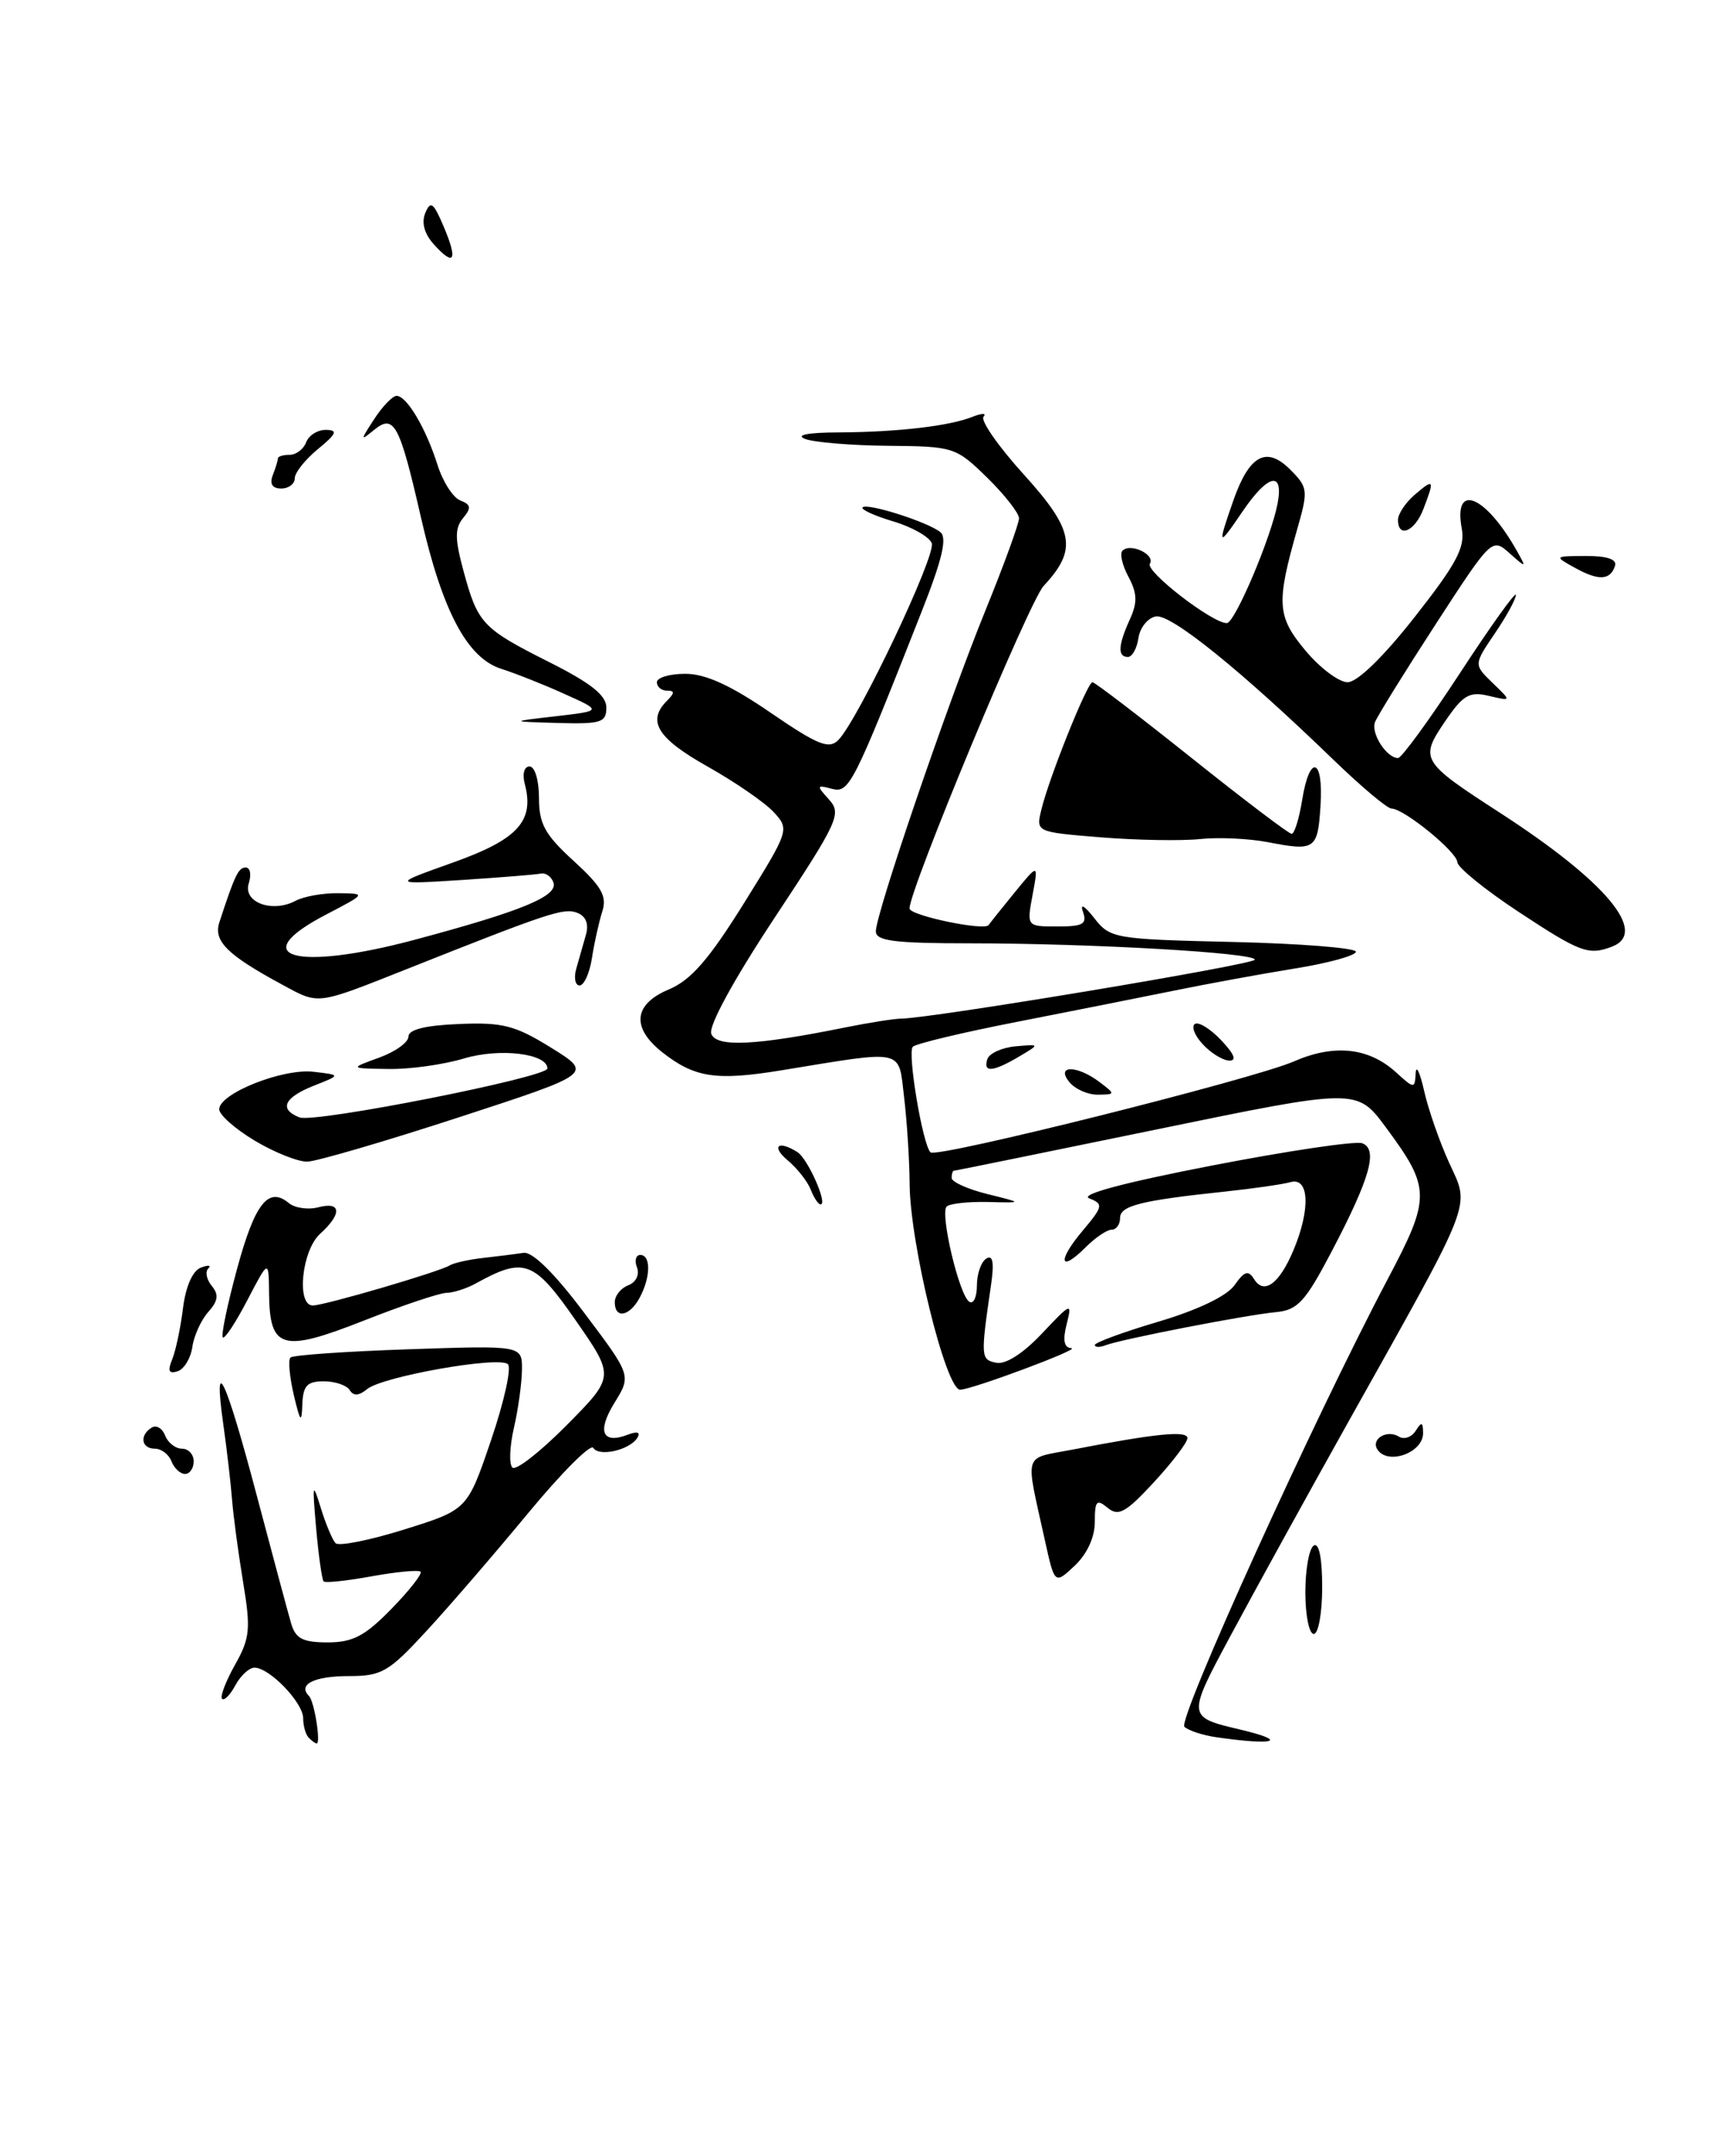 <?xml version="1.0" encoding="UTF-8" standalone="no"?>
<!DOCTYPE svg PUBLIC "-//W3C//DTD SVG 1.1//EN" "http://www.w3.org/Graphics/SVG/1.1/DTD/svg11.dtd" >
<svg xmlns="http://www.w3.org/2000/svg" xmlns:xlink="http://www.w3.org/1999/xlink" version="1.1" viewBox="0 0 204 256">
 <g >
 <path fill="currentColor"
d=" M 130.00 180.70 C 130.00 178.18 130.22 177.94 131.52 179.02 C 132.80 180.08 133.68 179.60 137.02 175.98 C 139.21 173.61 141.00 171.25 141.00 170.75 C 141.00 169.82 137.20 170.20 127.25 172.13 C 121.42 173.25 121.73 172.24 124.06 182.82 C 125.23 188.13 125.23 188.13 127.62 185.89 C 129.08 184.51 130.00 182.52 130.00 180.70 Z  M 52.67 26.87 C 51.47 24.04 51.12 23.79 50.50 25.29 C 50.02 26.44 50.39 27.77 51.54 29.04 C 53.96 31.72 54.39 30.91 52.67 26.87 Z  M 36.67 206.33 C 36.30 205.97 36.00 204.92 36.00 204.01 C 36.00 202.15 32.00 198.00 30.22 198.00 C 29.59 198.00 28.57 198.94 27.95 200.09 C 27.34 201.23 26.63 201.96 26.37 201.70 C 26.11 201.45 26.80 199.63 27.90 197.67 C 29.69 194.49 29.79 193.42 28.86 187.80 C 28.29 184.34 27.70 179.93 27.55 178.00 C 27.40 176.07 26.93 172.03 26.50 169.00 C 25.29 160.37 26.81 163.64 30.51 177.64 C 32.38 184.71 34.21 191.51 34.57 192.75 C 35.10 194.56 35.96 195.00 38.91 195.00 C 41.89 195.00 43.34 194.24 46.48 191.02 C 48.62 188.83 50.17 186.84 49.94 186.61 C 49.70 186.37 47.09 186.62 44.15 187.15 C 41.20 187.69 38.63 187.96 38.43 187.76 C 38.23 187.56 37.83 184.72 37.54 181.45 C 37.07 176.13 37.12 175.87 38.08 179.00 C 38.67 180.93 39.47 182.82 39.84 183.22 C 40.22 183.61 43.90 182.88 48.02 181.59 C 55.50 179.25 55.50 179.25 58.31 170.99 C 59.86 166.44 60.76 162.39 60.31 161.97 C 59.24 160.98 45.40 163.43 43.59 164.93 C 42.62 165.73 41.97 165.77 41.53 165.05 C 41.17 164.47 39.78 164.00 38.44 164.00 C 36.47 164.00 35.98 164.53 35.90 166.75 C 35.82 169.05 35.65 168.86 34.88 165.60 C 34.38 163.45 34.20 161.46 34.49 161.18 C 34.78 160.89 41.08 160.45 48.51 160.20 C 62.00 159.74 62.00 159.74 61.98 162.62 C 61.96 164.20 61.54 167.30 61.03 169.50 C 60.52 171.70 60.43 173.83 60.84 174.24 C 61.25 174.65 64.15 172.38 67.29 169.21 C 73.00 163.44 73.00 163.44 68.34 156.74 C 63.39 149.63 62.24 149.21 56.50 152.38 C 55.40 152.99 53.83 153.49 53.00 153.50 C 52.17 153.52 47.75 155.00 43.16 156.81 C 33.51 160.61 32.03 160.19 31.95 153.63 C 31.91 149.50 31.91 149.50 29.38 154.35 C 28.00 157.01 26.68 159.01 26.46 158.79 C 26.23 158.56 27.00 154.88 28.16 150.61 C 30.27 142.85 31.88 140.82 34.31 142.85 C 35.02 143.43 36.59 143.66 37.80 143.34 C 40.54 142.62 40.64 144.11 38.00 146.50 C 35.83 148.47 35.17 155.00 37.14 155.00 C 38.51 155.00 52.12 151.02 53.40 150.24 C 53.89 149.94 55.69 149.54 57.40 149.35 C 59.10 149.16 61.25 148.89 62.17 148.75 C 63.23 148.59 65.86 151.19 69.40 155.91 C 74.97 163.31 74.97 163.31 72.95 166.58 C 70.86 169.97 71.52 171.51 74.57 170.33 C 75.68 169.91 76.09 170.05 75.68 170.71 C 74.77 172.17 71.12 173.00 70.44 171.90 C 70.13 171.40 66.64 174.90 62.69 179.68 C 58.73 184.47 53.30 190.77 50.60 193.69 C 46.15 198.52 45.32 199.00 41.41 199.00 C 37.31 199.00 35.32 199.99 36.69 201.36 C 37.32 201.98 38.12 207.00 37.60 207.00 C 37.45 207.00 37.03 206.70 36.67 206.33 Z  M 144.50 206.27 C 142.85 206.04 141.11 205.47 140.64 205.02 C 139.79 204.19 156.07 168.35 164.76 151.91 C 169.92 142.15 169.91 141.08 164.56 133.85 C 161.12 129.20 161.12 129.20 137.33 134.10 C 124.24 136.79 113.42 139.00 113.27 139.00 C 113.12 139.00 113.00 139.39 113.00 139.86 C 113.00 140.33 114.91 141.19 117.25 141.77 C 121.50 142.82 121.50 142.82 117.28 142.71 C 114.95 142.66 112.77 142.90 112.41 143.25 C 111.59 144.07 113.91 153.83 115.10 154.56 C 115.60 154.87 116.00 153.99 116.00 152.62 C 116.00 151.24 116.50 149.81 117.12 149.43 C 117.90 148.94 118.07 149.90 117.67 152.62 C 116.43 161.14 116.45 161.43 118.30 161.80 C 119.41 162.03 121.50 160.69 123.72 158.33 C 127.22 154.63 127.32 154.59 126.65 157.25 C 126.17 159.15 126.35 160.02 127.23 160.07 C 128.40 160.14 115.36 165.00 114.01 165.00 C 112.30 165.00 108.04 147.60 108.01 140.50 C 107.99 137.75 107.70 133.17 107.36 130.31 C 106.65 124.43 107.65 124.65 92.71 127.09 C 85.03 128.34 82.48 127.95 78.66 124.95 C 74.93 122.01 75.22 119.23 79.43 117.47 C 82.04 116.37 84.16 113.94 88.32 107.27 C 93.71 98.61 93.76 98.47 91.89 96.44 C 90.86 95.31 87.31 92.86 84.00 91.00 C 78.05 87.65 76.79 85.61 79.20 83.20 C 80.13 82.27 80.13 82.00 79.20 82.00 C 78.54 82.00 78.00 81.55 78.00 81.00 C 78.00 80.45 79.52 80.00 81.38 80.00 C 83.77 80.00 86.76 81.36 91.49 84.61 C 97.13 88.47 98.43 88.99 99.55 87.86 C 101.92 85.44 111.18 65.92 110.64 64.49 C 110.34 63.73 108.28 62.56 106.05 61.90 C 103.81 61.23 102.18 60.48 102.43 60.24 C 102.98 59.69 110.11 61.95 111.65 63.17 C 112.50 63.84 111.89 66.42 109.37 72.79 C 101.25 93.38 100.84 94.19 98.76 93.65 C 96.95 93.17 96.93 93.26 98.44 94.93 C 99.96 96.62 99.55 97.51 91.97 108.98 C 87.08 116.38 84.11 121.84 84.46 122.75 C 85.08 124.37 89.75 124.14 100.50 121.96 C 103.25 121.41 106.17 120.95 107.00 120.94 C 110.59 120.91 149.00 114.51 149.00 113.94 C 149.00 113.12 129.67 112.01 115.25 112.00 C 106.21 112.00 104.00 111.72 104.00 110.58 C 104.00 108.46 112.52 83.51 117.04 72.41 C 119.22 67.05 121.00 62.16 121.00 61.54 C 121.00 60.92 119.29 58.74 117.21 56.70 C 113.50 53.08 113.25 53.00 105.46 52.93 C 101.08 52.89 96.64 52.52 95.59 52.11 C 94.41 51.65 95.92 51.35 99.59 51.34 C 106.59 51.30 112.73 50.59 115.50 49.48 C 116.60 49.04 117.18 49.04 116.79 49.47 C 116.39 49.91 118.55 53.01 121.59 56.36 C 127.56 62.96 127.96 65.24 123.92 69.57 C 122.21 71.40 108.00 105.58 108.00 107.86 C 108.00 108.70 116.92 110.56 117.39 109.83 C 117.51 109.65 118.88 107.92 120.45 106.00 C 123.31 102.50 123.31 102.50 122.61 106.25 C 121.91 110.00 121.91 110.00 125.56 110.00 C 128.61 110.00 129.11 109.71 128.59 108.25 C 128.23 107.22 128.77 107.52 129.93 109.00 C 131.83 111.43 132.29 111.51 146.44 111.84 C 154.45 112.03 161.00 112.55 161.00 113.00 C 161.00 113.45 157.74 114.35 153.75 114.99 C 149.76 115.64 143.35 116.81 139.50 117.60 C 135.65 118.38 127.23 120.06 120.78 121.32 C 114.33 122.58 108.76 123.91 108.39 124.28 C 107.72 124.95 109.55 135.89 110.49 136.82 C 111.21 137.54 148.80 128.13 153.62 126.03 C 158.41 123.93 162.52 124.37 165.75 127.30 C 167.93 129.29 168.00 129.29 168.10 127.42 C 168.16 126.37 168.60 127.30 169.10 129.50 C 169.59 131.70 170.94 135.57 172.09 138.09 C 174.56 143.47 175.15 141.96 160.15 168.74 C 155.30 177.41 148.99 188.85 146.14 194.17 C 140.94 203.85 140.94 203.85 147.22 205.34 C 153.07 206.72 151.49 207.27 144.50 206.27 Z  M 155.00 189.06 C 155.00 186.34 155.45 183.84 156.00 183.50 C 156.62 183.12 157.00 184.99 157.00 188.44 C 157.00 191.50 156.55 194.00 156.00 194.00 C 155.45 194.00 155.00 191.78 155.00 189.06 Z  M 20.36 173.50 C 20.05 172.68 19.16 172.00 18.39 172.00 C 16.78 172.00 16.53 170.41 18.01 169.50 C 18.56 169.15 19.28 169.58 19.61 170.44 C 19.94 171.30 20.84 172.00 21.61 172.00 C 22.37 172.00 23.00 172.68 23.00 173.50 C 23.00 174.32 22.54 175.00 21.97 175.00 C 21.40 175.00 20.68 174.32 20.36 173.50 Z  M 163.54 172.07 C 162.78 170.83 164.71 169.70 166.11 170.57 C 166.72 170.95 167.62 170.64 168.10 169.88 C 168.80 168.77 168.97 168.82 168.98 170.14 C 169.01 172.50 164.74 174.01 163.54 172.07 Z  M 20.45 161.39 C 20.87 160.35 21.45 157.61 21.73 155.31 C 22.05 152.75 22.87 150.88 23.84 150.51 C 24.72 150.17 25.12 150.21 24.73 150.61 C 24.34 151.00 24.53 151.93 25.15 152.68 C 26.00 153.71 25.90 154.46 24.73 155.77 C 23.88 156.72 23.03 158.59 22.84 159.92 C 22.65 161.25 21.87 162.55 21.09 162.81 C 20.05 163.15 19.88 162.78 20.45 161.39 Z  M 130.00 159.69 C 130.00 159.40 133.40 158.15 137.56 156.92 C 142.24 155.53 145.67 153.88 146.59 152.59 C 147.77 150.91 148.23 150.77 148.92 151.88 C 150.10 153.77 151.93 152.41 153.60 148.41 C 155.63 143.56 155.46 139.74 153.25 140.35 C 152.29 140.62 148.80 141.12 145.50 141.47 C 135.47 142.53 133.00 143.15 133.00 144.61 C 133.00 145.38 132.55 146.00 132.00 146.00 C 131.45 146.00 130.06 146.94 128.92 148.08 C 125.80 151.20 125.52 149.72 128.55 146.13 C 130.99 143.23 131.04 142.95 129.34 142.28 C 128.17 141.82 133.46 140.41 143.93 138.38 C 152.97 136.63 160.99 135.44 161.76 135.74 C 163.65 136.46 162.70 139.86 158.17 148.50 C 154.99 154.57 154.10 155.54 151.50 155.79 C 147.91 156.13 133.16 159.00 131.31 159.71 C 130.59 159.99 130.00 159.98 130.00 159.69 Z  M 73.00 154.61 C 73.00 153.84 73.72 152.94 74.60 152.60 C 75.52 152.25 75.96 151.34 75.64 150.49 C 75.32 149.67 75.50 149.00 76.03 149.00 C 77.30 149.00 77.27 151.63 75.96 154.07 C 74.76 156.31 73.00 156.63 73.00 154.61 Z  M 96.27 141.25 C 95.90 140.29 94.68 138.73 93.55 137.78 C 91.52 136.09 92.39 135.33 94.69 136.79 C 95.92 137.57 98.33 143.00 97.44 143.00 C 97.17 143.00 96.64 142.21 96.27 141.25 Z  M 30.25 135.43 C 27.91 134.03 26.01 132.35 26.03 131.69 C 26.07 129.81 33.58 126.83 37.22 127.25 C 40.50 127.63 40.50 127.63 37.25 128.91 C 33.72 130.31 33.09 131.71 35.57 132.67 C 37.38 133.36 65.00 127.91 65.00 126.86 C 65.00 125.08 59.33 124.40 55.10 125.67 C 52.67 126.40 48.62 126.97 46.09 126.92 C 41.50 126.85 41.50 126.85 45.00 125.58 C 46.92 124.89 48.50 123.76 48.50 123.07 C 48.50 122.24 50.50 121.74 54.50 121.58 C 59.69 121.36 61.16 121.74 65.45 124.40 C 70.40 127.47 70.40 127.47 54.45 132.67 C 45.68 135.53 37.60 137.89 36.50 137.92 C 35.40 137.95 32.59 136.83 30.25 135.43 Z  M 127.00 128.50 C 125.30 126.45 127.86 126.43 130.56 128.47 C 132.46 129.91 132.46 129.94 130.37 129.97 C 129.20 129.99 127.68 129.32 127.00 128.50 Z  M 117.24 125.75 C 117.47 125.06 118.97 124.38 120.58 124.23 C 123.50 123.97 123.50 123.97 121.00 125.45 C 117.90 127.28 116.71 127.38 117.24 125.75 Z  M 142.79 123.95 C 141.84 122.92 141.44 121.85 141.89 121.57 C 142.34 121.29 143.75 122.17 145.03 123.53 C 146.60 125.20 146.89 125.97 145.92 125.92 C 145.14 125.87 143.73 124.99 142.79 123.95 Z  M 33.50 116.90 C 26.97 113.37 25.32 111.73 26.05 109.50 C 27.89 103.87 28.31 103.00 29.18 103.00 C 29.71 103.00 29.87 103.84 29.54 104.88 C 28.82 107.13 32.32 108.43 35.10 106.95 C 36.07 106.43 38.36 106.02 40.18 106.05 C 43.50 106.09 43.50 106.09 38.75 108.57 C 28.99 113.64 35.10 115.37 49.31 111.56 C 62.05 108.15 66.31 106.38 65.71 104.76 C 65.46 104.07 64.79 103.60 64.22 103.72 C 63.65 103.84 59.43 104.18 54.84 104.48 C 46.50 105.01 46.50 105.01 53.81 102.40 C 61.48 99.67 63.47 97.49 62.32 93.11 C 62.00 91.89 62.24 91.00 62.88 91.00 C 63.51 91.00 64.00 92.65 64.00 94.73 C 64.00 97.82 64.70 99.10 68.12 102.22 C 71.46 105.27 72.10 106.41 71.51 108.24 C 71.12 109.48 70.56 111.96 70.29 113.75 C 70.01 115.54 69.35 117.00 68.82 117.00 C 68.30 117.00 68.12 116.10 68.43 115.00 C 68.74 113.90 69.26 112.10 69.57 111.00 C 69.94 109.69 69.58 108.77 68.52 108.37 C 66.95 107.77 65.18 108.35 48.50 114.98 C 37.43 119.37 37.95 119.31 33.50 116.90 Z  M 180.30 108.25 C 176.34 105.64 173.08 102.99 173.05 102.37 C 173.00 101.13 166.69 96.00 165.23 96.00 C 164.73 96.00 161.65 93.41 158.38 90.25 C 147.33 79.56 139.01 72.85 137.24 73.19 C 136.28 73.37 135.36 74.53 135.18 75.76 C 135.00 76.99 134.44 78.00 133.93 78.00 C 132.69 78.00 132.76 76.63 134.16 73.54 C 135.08 71.54 135.04 70.44 134.00 68.49 C 133.26 67.12 132.94 65.72 133.29 65.38 C 134.24 64.43 137.21 65.85 136.54 66.93 C 135.98 67.84 143.99 74.02 145.68 73.98 C 146.64 73.96 150.96 63.77 151.71 59.75 C 152.44 55.85 150.55 56.30 147.54 60.73 C 144.62 65.03 144.53 64.93 146.42 59.51 C 148.32 54.04 150.36 52.91 153.20 55.75 C 155.31 57.86 155.35 58.22 154.06 62.74 C 151.52 71.64 151.62 73.18 155.02 77.25 C 156.74 79.31 158.99 81.00 160.02 81.00 C 161.17 81.00 164.26 78.00 167.99 73.25 C 172.93 66.97 173.99 64.99 173.58 62.79 C 172.52 57.18 176.42 58.78 180.17 65.50 C 181.27 67.45 181.24 67.46 179.22 65.66 C 177.17 63.84 177.10 63.91 170.46 74.14 C 166.77 79.82 163.54 85.04 163.27 85.74 C 162.76 87.07 164.65 90.00 166.01 90.00 C 166.43 90.00 169.75 85.44 173.39 79.87 C 177.03 74.30 180.00 70.15 180.00 70.64 C 180.00 71.13 178.87 73.20 177.49 75.22 C 174.99 78.91 174.99 78.91 177.24 81.09 C 179.50 83.26 179.50 83.26 176.79 82.62 C 174.47 82.07 173.73 82.51 171.57 85.68 C 168.55 90.13 168.74 90.44 178.09 96.49 C 190.67 104.63 195.78 110.72 191.42 112.39 C 188.63 113.46 187.64 113.09 180.30 108.25 Z  M 150.50 99.98 C 148.30 99.56 144.70 99.39 142.50 99.62 C 140.30 99.85 135.02 99.76 130.76 99.42 C 123.01 98.79 123.01 98.79 123.65 96.15 C 124.54 92.40 129.11 81.00 129.72 81.00 C 130.00 81.00 135.30 85.05 141.50 90.00 C 147.70 94.95 153.04 99.00 153.37 99.00 C 153.71 99.00 154.26 97.20 154.62 95.00 C 155.50 89.45 157.18 89.97 156.80 95.67 C 156.47 100.88 156.17 101.08 150.50 99.98 Z  M 66.00 85.04 C 71.50 84.40 71.50 84.40 67.00 82.38 C 64.53 81.26 61.16 79.93 59.52 79.41 C 55.49 78.13 52.54 72.59 50.00 61.50 C 47.44 50.30 46.79 49.10 44.40 51.06 C 42.77 52.40 42.77 52.31 44.44 49.75 C 45.42 48.24 46.62 47.00 47.09 47.00 C 48.30 47.00 50.56 50.82 51.94 55.16 C 52.57 57.18 53.80 59.09 54.66 59.42 C 55.93 59.91 55.99 60.31 54.98 61.52 C 54.00 62.71 54.00 63.98 55.03 67.76 C 56.73 74.04 57.25 74.60 65.19 78.60 C 70.17 81.10 72.00 82.56 72.00 84.01 C 72.00 85.78 71.38 85.98 66.25 85.84 C 60.50 85.67 60.50 85.67 66.00 85.04 Z  M 187.00 67.41 C 184.52 66.04 184.53 66.03 188.33 66.01 C 190.85 66.01 192.03 66.41 191.77 67.19 C 191.20 68.91 189.83 68.98 187.00 67.41 Z  M 166.00 61.72 C 166.00 61.02 166.90 59.67 168.00 58.73 C 170.28 56.78 170.37 56.91 169.02 60.43 C 168.01 63.10 166.00 63.95 166.00 61.72 Z  M 32.39 56.42 C 32.73 55.55 33.00 54.65 33.00 54.42 C 33.00 54.19 33.63 54.00 34.39 54.00 C 35.16 54.00 36.05 53.33 36.36 52.50 C 36.68 51.67 37.74 51.02 38.72 51.04 C 40.15 51.06 39.96 51.51 37.75 53.32 C 36.24 54.56 35.00 56.12 35.00 56.79 C 35.00 57.45 34.28 58.00 33.39 58.00 C 32.34 58.00 31.99 57.46 32.39 56.42 Z "/>
</g>
</svg>